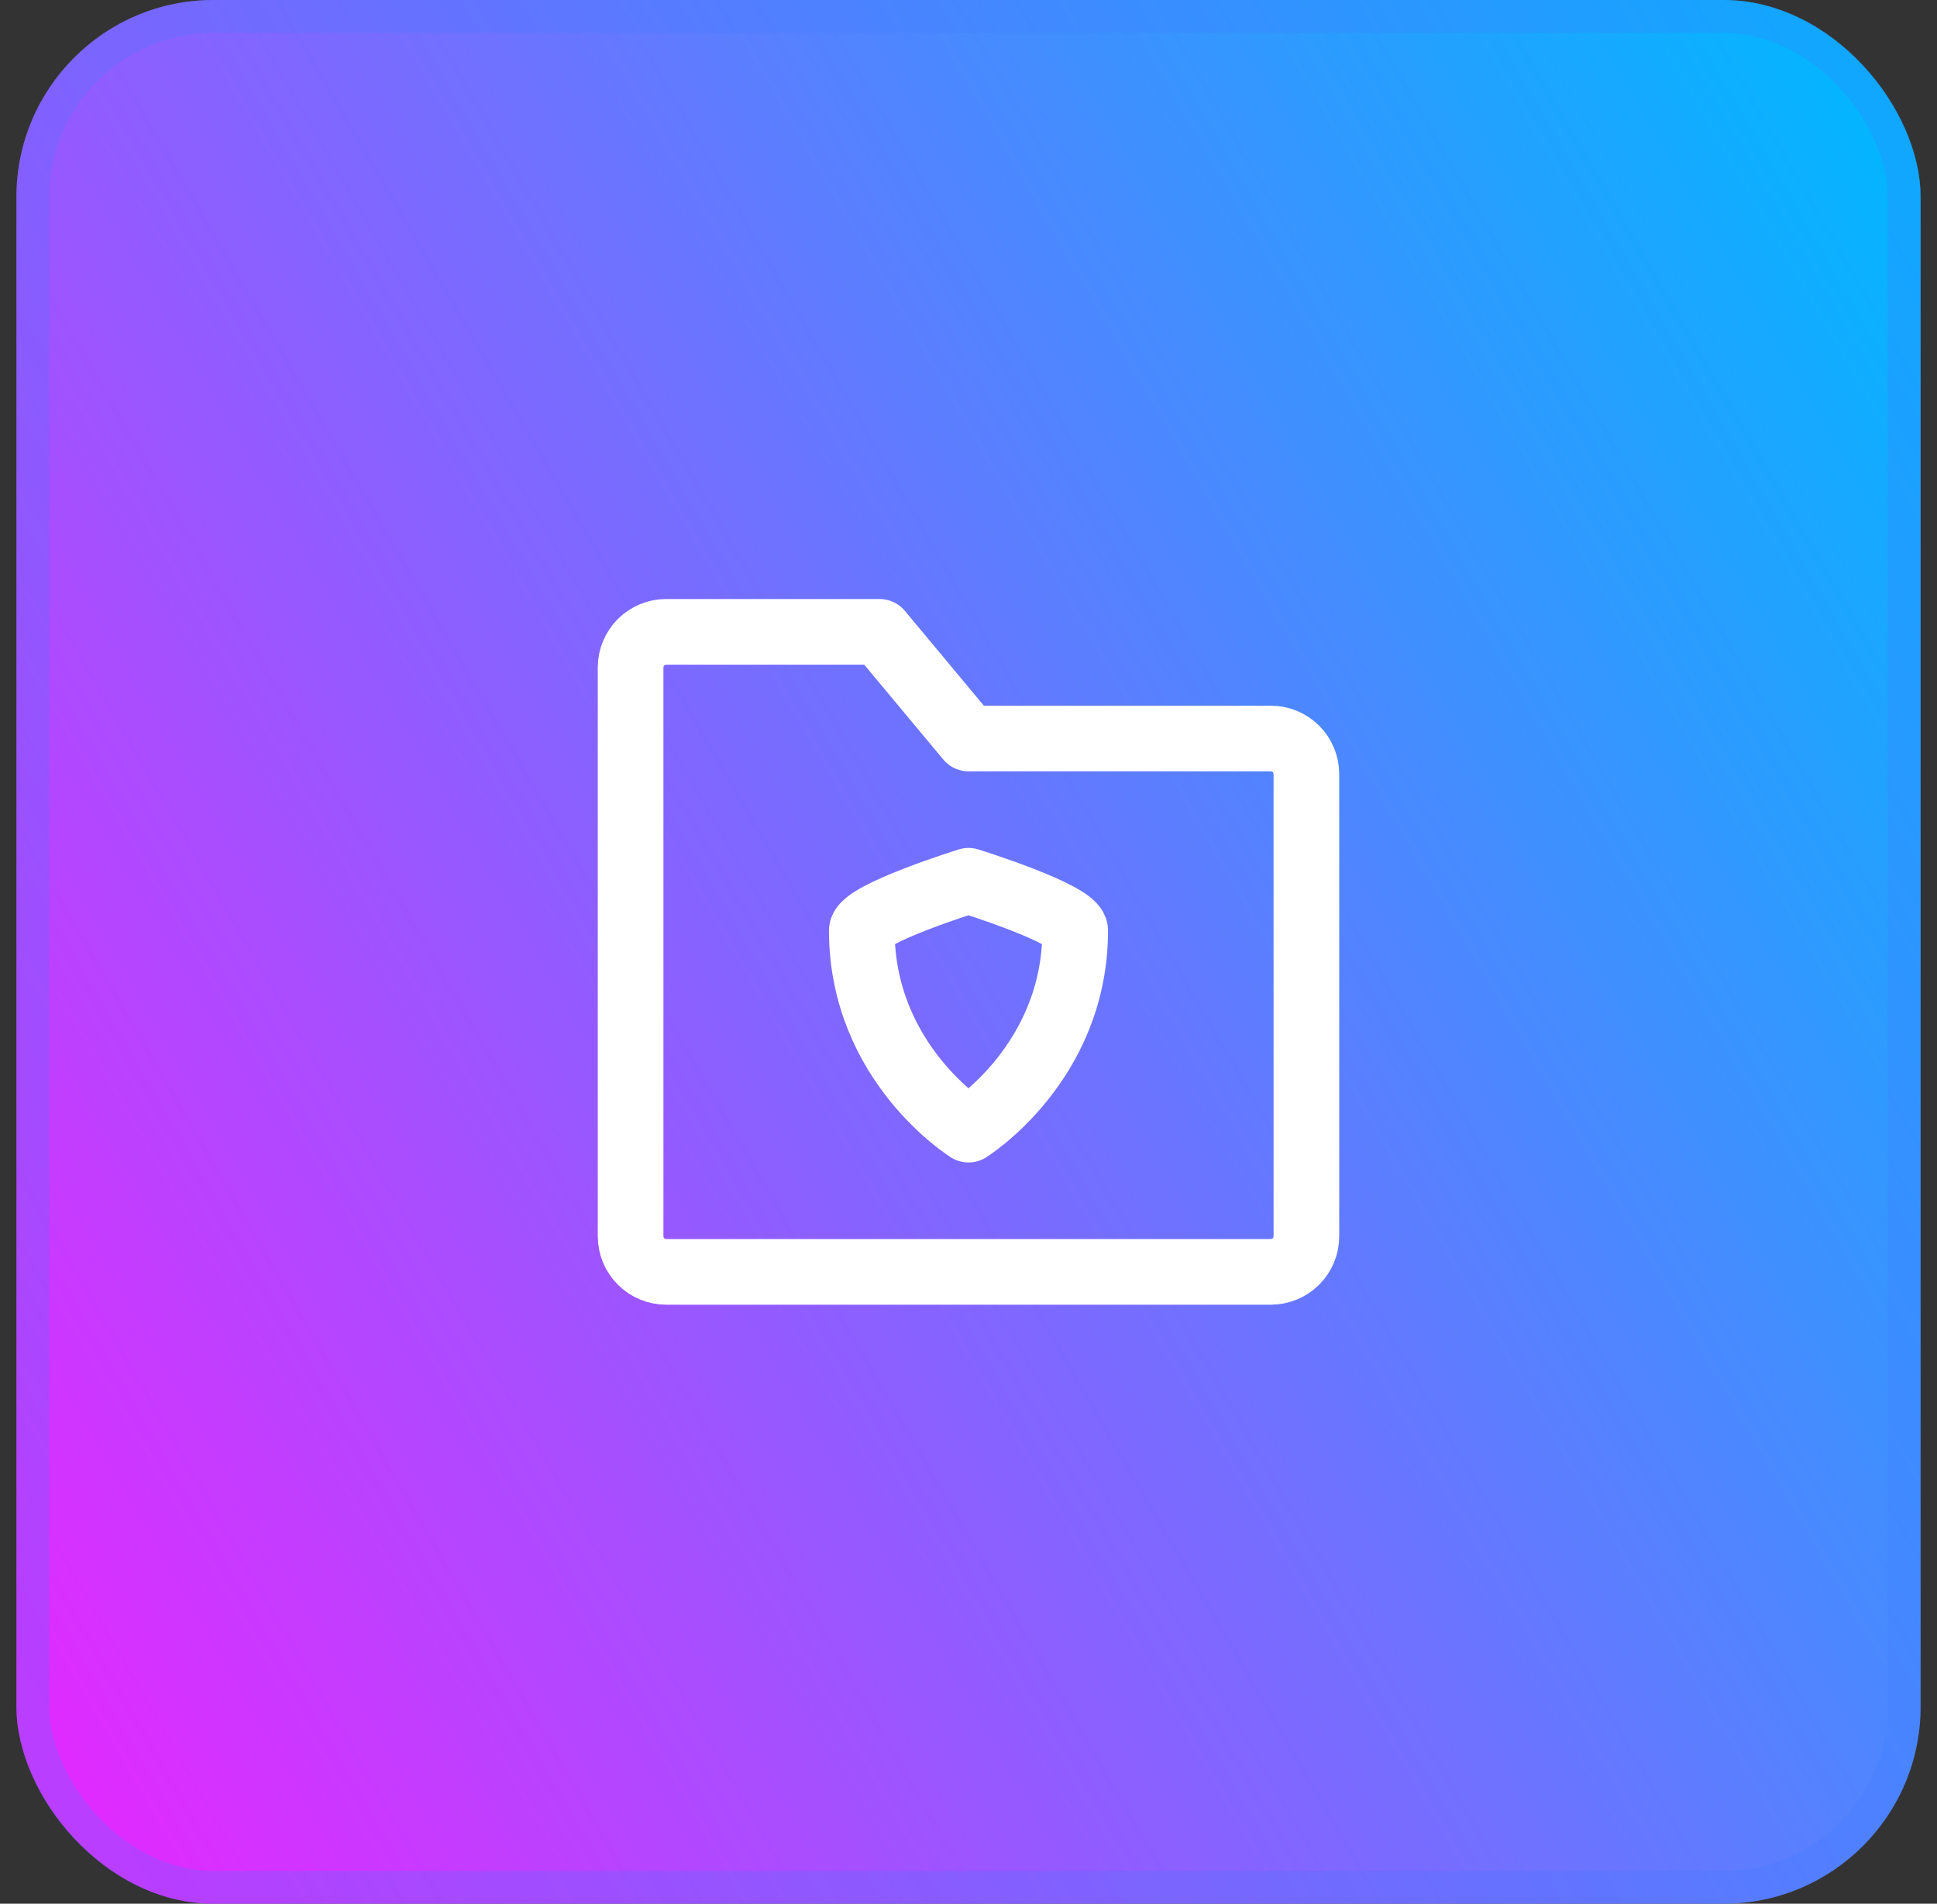 <svg width="59" height="58" viewBox="0 0 59 58" fill="none" xmlns="http://www.w3.org/2000/svg">
<rect x="0" y="0" width="59" height="58" fill="#333333" stroke="none"/>
<rect x="0.5" width="58" height="58" rx="6" fill="url(#paint0_linear_650_1626)"/>
<rect x="1" y="0.5" width="57" height="57" rx="5.5" stroke="#407BFF" stroke-opacity="0.24"/>
<path d="M19.208 20.333C19.208 20.046 19.323 19.77 19.526 19.567C19.729 19.364 20.004 19.25 20.292 19.25H26.792L29.5 22.5H38.708C38.996 22.5 39.271 22.614 39.474 22.817C39.678 23.02 39.792 23.296 39.792 23.583V37.667C39.792 37.954 39.678 38.23 39.474 38.433C39.271 38.636 38.996 38.75 38.708 38.75H20.292C20.004 38.75 19.729 38.636 19.526 38.433C19.323 38.23 19.208 37.954 19.208 37.667V20.333Z" stroke="white" stroke-width="2" stroke-linejoin="round"/>
<path d="M26.25 28.35C26.25 27.845 29.5 26.834 29.5 26.834C29.5 26.834 32.75 27.845 32.75 28.35C32.75 32.395 29.5 34.417 29.5 34.417C29.5 34.417 26.25 32.395 26.25 28.35Z" stroke="white" stroke-width="2" stroke-linecap="round" stroke-linejoin="round"/>
<defs>
<linearGradient id="paint0_linear_650_1626" x1="3" y1="55" x2="66.731" y2="18.064" gradientUnits="userSpaceOnUse">
<stop stop-color="#DF2BFF"/>
<stop offset="1" stop-color="#00B7FF"/>
</linearGradient>
</defs>
</svg>
